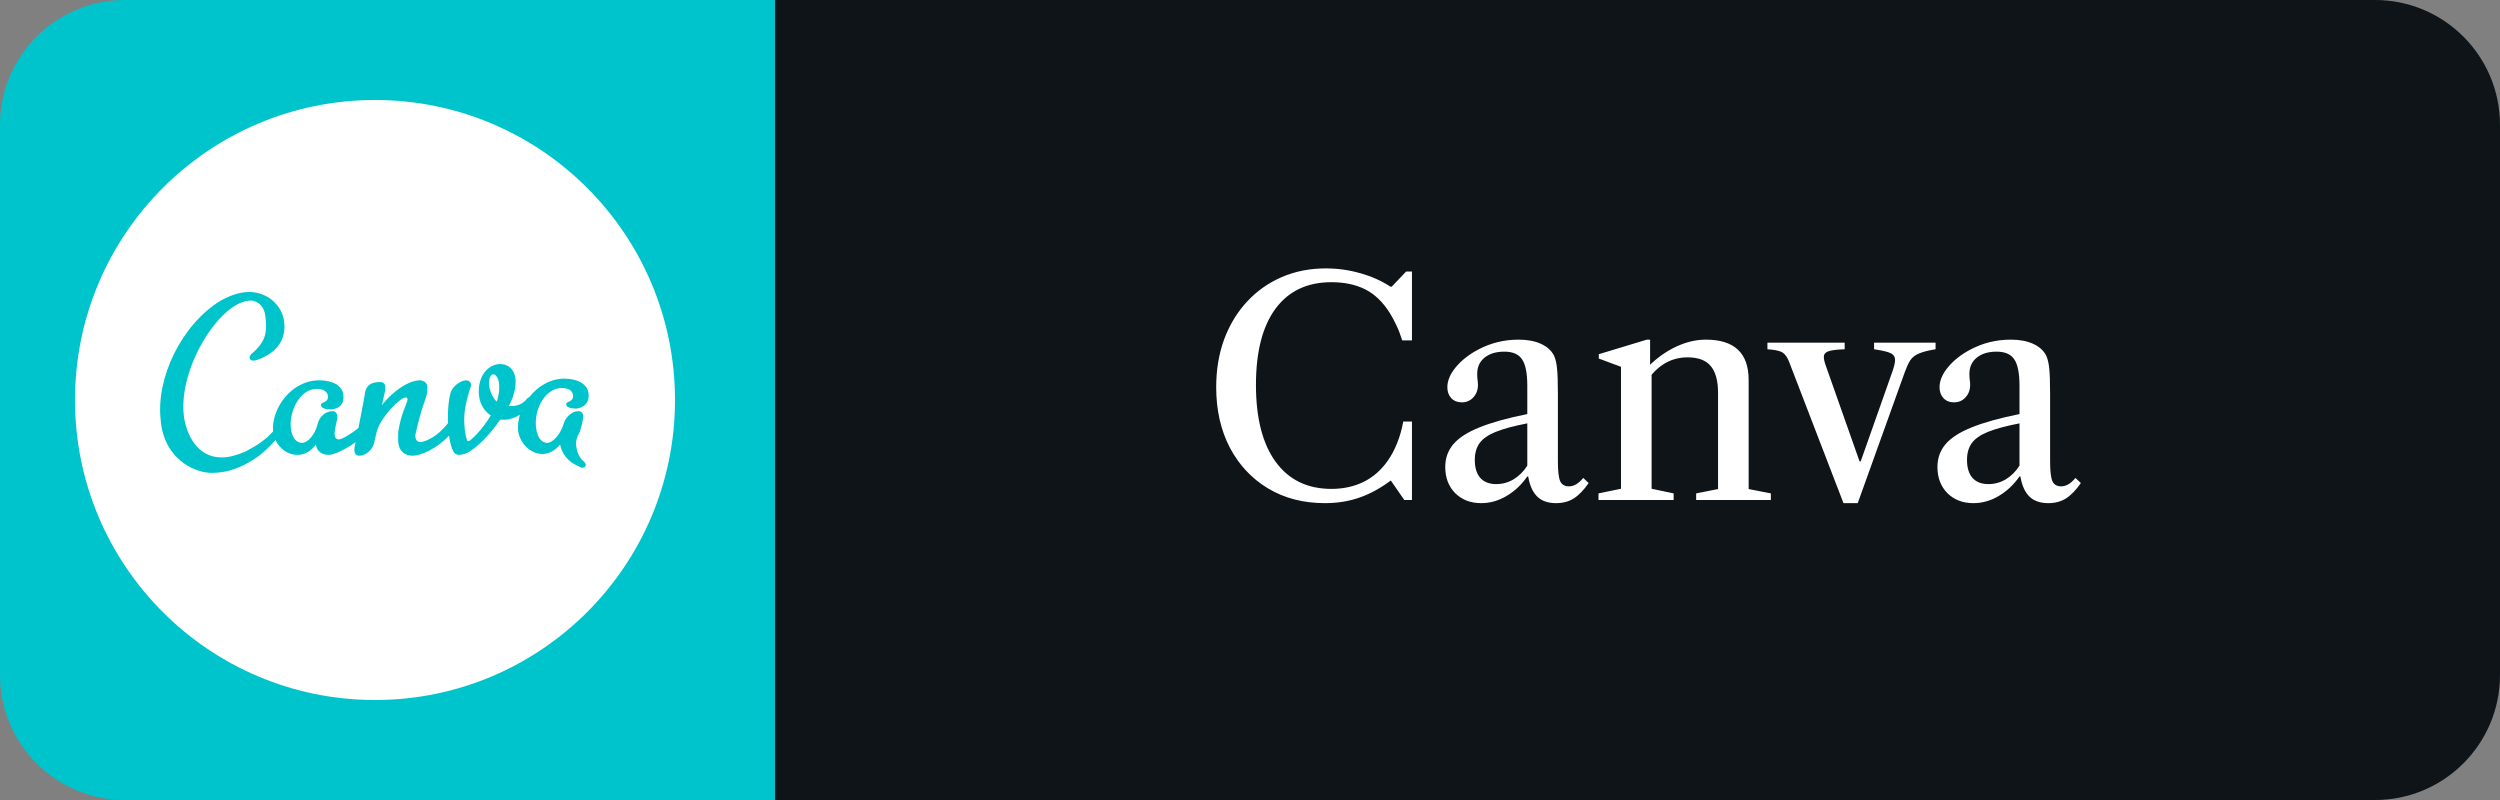 <svg width="100" height="32" viewBox="0 0 100 32" fill="none" xmlns="http://www.w3.org/2000/svg">
<rect x="0" y="0" width="100" height="32" fill="#808080" stroke="none"/>
<path d="M95 0H31V32H95C97.761 32 100 29.761 100 27V5C100 2.239 97.761 0 95 0Z" fill="#0F1418"/>
<path d="M52.998 20.126C52.138 20.126 51.38 19.93 50.724 19.538C50.072 19.146 49.562 18.602 49.194 17.906C48.83 17.206 48.648 16.4 48.648 15.488C48.648 14.792 48.754 14.154 48.966 13.574C49.182 12.994 49.486 12.492 49.878 12.068C50.27 11.644 50.734 11.316 51.27 11.084C51.806 10.852 52.394 10.736 53.034 10.736C53.506 10.736 53.964 10.8 54.408 10.928C54.856 11.052 55.26 11.232 55.62 11.468H55.668L56.244 10.862H56.478V13.616H56.088C56.02 13.396 55.944 13.198 55.86 13.022C55.78 12.846 55.694 12.684 55.602 12.536C55.322 12.088 54.992 11.768 54.612 11.576C54.232 11.384 53.78 11.288 53.256 11.288C52.288 11.288 51.542 11.642 51.018 12.35C50.498 13.058 50.238 14.074 50.238 15.398C50.238 16.722 50.5 17.746 51.024 18.47C51.552 19.194 52.296 19.556 53.256 19.556C53.732 19.556 54.162 19.462 54.546 19.274C54.93 19.082 55.25 18.802 55.506 18.434C55.654 18.226 55.78 17.99 55.884 17.726C55.992 17.462 56.074 17.174 56.13 16.862H56.478V20H56.172L55.632 19.22C55.208 19.536 54.784 19.766 54.36 19.91C53.94 20.054 53.486 20.126 52.998 20.126ZM59.25 20.126C58.822 20.126 58.474 19.992 58.206 19.724C57.942 19.456 57.81 19.108 57.81 18.68C57.81 18.328 57.918 18.024 58.134 17.768C58.35 17.512 58.698 17.288 59.178 17.096C59.662 16.9 60.3 16.722 61.092 16.562V15.44C61.092 14.932 61.022 14.576 60.882 14.372C60.746 14.168 60.51 14.066 60.174 14.066C59.842 14.066 59.578 14.146 59.382 14.306C59.186 14.466 59.088 14.682 59.088 14.954C59.088 15.03 59.092 15.106 59.1 15.182C59.112 15.254 59.118 15.324 59.118 15.392C59.118 15.596 59.056 15.764 58.932 15.896C58.812 16.028 58.658 16.094 58.47 16.094C58.298 16.094 58.158 16.038 58.05 15.926C57.946 15.814 57.894 15.668 57.894 15.488C57.894 15.228 58.006 14.962 58.23 14.69C58.458 14.414 58.758 14.178 59.13 13.982C59.626 13.718 60.164 13.586 60.744 13.586C61.092 13.586 61.386 13.64 61.626 13.748C61.87 13.856 62.046 14.01 62.154 14.21C62.218 14.346 62.26 14.518 62.28 14.726C62.304 14.934 62.316 15.282 62.316 15.77V18.452C62.316 18.84 62.346 19.104 62.406 19.244C62.47 19.384 62.588 19.454 62.76 19.454C62.956 19.454 63.146 19.342 63.33 19.118L63.546 19.322C63.35 19.606 63.15 19.812 62.946 19.94C62.746 20.064 62.512 20.126 62.244 20.126C61.92 20.126 61.668 20.038 61.488 19.862C61.308 19.686 61.188 19.418 61.128 19.058H61.092C60.864 19.386 60.588 19.646 60.264 19.838C59.94 20.03 59.602 20.126 59.25 20.126ZM59.85 19.364C60.098 19.364 60.33 19.3 60.546 19.172C60.762 19.04 60.944 18.858 61.092 18.626V16.934C60.556 17.038 60.134 17.152 59.826 17.276C59.522 17.4 59.306 17.552 59.178 17.732C59.054 17.908 58.992 18.13 58.992 18.398C58.992 18.706 59.064 18.944 59.208 19.112C59.356 19.28 59.57 19.364 59.85 19.364ZM67.846 20V19.736L68.722 19.562V15.71C68.722 15.234 68.626 14.88 68.434 14.648C68.242 14.412 67.932 14.294 67.504 14.294C66.876 14.294 66.354 14.58 65.938 15.152V14.654C66.274 14.318 66.642 14.056 67.042 13.868C67.442 13.68 67.84 13.586 68.236 13.586C69.376 13.586 69.946 14.124 69.946 15.2V19.562L70.834 19.736V20H67.846ZM63.94 20V19.736L64.84 19.55V14.672L63.952 14.342V14.168L65.872 13.586H66.004V14.648L66.064 14.708V19.55L66.946 19.736V20H63.94ZM73.739 20.126L71.567 14.48C71.495 14.292 71.407 14.166 71.303 14.102C71.199 14.034 70.997 13.99 70.697 13.97V13.706H73.787V13.97C73.447 13.982 73.223 14.012 73.115 14.06C73.007 14.104 72.953 14.174 72.953 14.27C72.953 14.362 72.977 14.474 73.025 14.606L74.381 18.452H74.429L75.695 14.864C75.767 14.66 75.803 14.504 75.803 14.396C75.803 14.28 75.751 14.194 75.647 14.138C75.543 14.078 75.315 14.022 74.963 13.97V13.706H77.423V13.97C77.127 14.018 76.903 14.076 76.751 14.144C76.599 14.208 76.485 14.298 76.409 14.414C76.337 14.53 76.265 14.686 76.193 14.882L74.309 20.126H73.739ZM78.938 20.126C78.51 20.126 78.162 19.992 77.894 19.724C77.63 19.456 77.498 19.108 77.498 18.68C77.498 18.328 77.606 18.024 77.822 17.768C78.038 17.512 78.386 17.288 78.866 17.096C79.35 16.9 79.988 16.722 80.78 16.562V15.44C80.78 14.932 80.71 14.576 80.57 14.372C80.434 14.168 80.198 14.066 79.862 14.066C79.53 14.066 79.266 14.146 79.07 14.306C78.874 14.466 78.776 14.682 78.776 14.954C78.776 15.03 78.78 15.106 78.788 15.182C78.8 15.254 78.806 15.324 78.806 15.392C78.806 15.596 78.744 15.764 78.62 15.896C78.5 16.028 78.346 16.094 78.158 16.094C77.986 16.094 77.846 16.038 77.738 15.926C77.634 15.814 77.582 15.668 77.582 15.488C77.582 15.228 77.694 14.962 77.918 14.69C78.146 14.414 78.446 14.178 78.818 13.982C79.314 13.718 79.852 13.586 80.432 13.586C80.78 13.586 81.074 13.64 81.314 13.748C81.558 13.856 81.734 14.01 81.842 14.21C81.906 14.346 81.948 14.518 81.968 14.726C81.992 14.934 82.004 15.282 82.004 15.77V18.452C82.004 18.84 82.034 19.104 82.094 19.244C82.158 19.384 82.276 19.454 82.448 19.454C82.644 19.454 82.834 19.342 83.018 19.118L83.234 19.322C83.038 19.606 82.838 19.812 82.634 19.94C82.434 20.064 82.2 20.126 81.932 20.126C81.608 20.126 81.356 20.038 81.176 19.862C80.996 19.686 80.876 19.418 80.816 19.058H80.78C80.552 19.386 80.276 19.646 79.952 19.838C79.628 20.03 79.29 20.126 78.938 20.126ZM79.538 19.364C79.786 19.364 80.018 19.3 80.234 19.172C80.45 19.04 80.632 18.858 80.78 18.626V16.934C80.244 17.038 79.822 17.152 79.514 17.276C79.21 17.4 78.994 17.552 78.866 17.732C78.742 17.908 78.68 18.13 78.68 18.398C78.68 18.706 78.752 18.944 78.896 19.112C79.044 19.28 79.258 19.364 79.538 19.364Z" fill="white"/>
<path d="M31 0H5C2.239 0 0 2.239 0 5V27C0 29.761 2.239 32 5 32H31V0Z" fill="#00C4CC"/>
<path d="M15 4C8.373 4 3 9.373 3 16C3 22.627 8.373 28 15 28C21.627 28 27 22.627 27 16C27 9.373 21.627 4 15 4ZM9.962 11.68C10.716 11.68 11.299 12.229 11.367 12.88C11.436 13.463 11.196 13.977 10.545 14.286C10.202 14.457 10.065 14.458 9.996 14.355C9.962 14.286 9.996 14.218 10.065 14.149C10.682 13.635 10.682 13.223 10.613 12.641C10.579 12.263 10.305 12.023 10.03 12.023C8.83 12.023 7.116 14.697 7.356 16.652C7.459 17.406 7.905 18.298 8.865 18.298C9.173 18.298 9.515 18.195 9.825 18.058C10.325 17.794 10.624 17.588 10.922 17.258C10.849 16.373 11.626 15.212 12.773 15.212C13.288 15.212 13.699 15.417 13.733 15.795C13.801 16.309 13.356 16.377 13.219 16.377C13.082 16.377 12.841 16.343 12.841 16.207C12.807 16.069 13.15 16.137 13.116 15.829C13.081 15.623 12.876 15.555 12.67 15.555C11.95 15.555 11.539 16.549 11.641 17.166C11.676 17.441 11.813 17.715 12.088 17.715C12.293 17.715 12.602 17.405 12.705 16.96C12.773 16.652 13.048 16.446 13.288 16.446C13.39 16.446 13.458 16.48 13.493 16.617V16.755C13.459 16.892 13.356 17.303 13.391 17.406C13.391 17.475 13.425 17.577 13.561 17.577C13.653 17.577 13.997 17.397 14.338 17.118C14.455 16.528 14.591 15.82 14.591 15.761C14.625 15.521 14.728 15.281 15.208 15.281C15.311 15.281 15.379 15.315 15.413 15.452V15.59L15.277 16.207C15.722 15.624 16.374 15.213 16.785 15.213C16.957 15.213 17.094 15.315 17.094 15.487C17.094 15.59 17.094 15.761 17.025 15.933C16.888 16.31 16.716 16.893 16.613 17.407C16.613 17.544 16.648 17.681 16.82 17.681C16.991 17.681 17.505 17.475 17.916 16.927L17.923 16.923C17.921 16.855 17.916 16.789 17.916 16.721C17.916 16.31 17.951 15.967 18.02 15.727C18.088 15.453 18.431 15.213 18.637 15.213C18.74 15.213 18.842 15.282 18.842 15.384C18.842 15.419 18.842 15.487 18.808 15.521C18.671 15.967 18.568 16.378 18.568 16.79C18.568 17.03 18.602 17.372 18.67 17.578C18.67 17.612 18.705 17.647 18.74 17.647C18.808 17.647 19.288 17.202 19.63 16.619C19.322 16.413 19.15 16.07 19.15 15.659C19.15 14.939 19.596 14.562 20.008 14.562C20.351 14.562 20.625 14.802 20.625 15.282C20.625 15.59 20.522 15.932 20.351 16.242H20.453C20.562 16.245 20.67 16.226 20.771 16.185C20.871 16.143 20.962 16.081 21.037 16.002C21.069 15.95 21.115 15.909 21.171 15.885C21.506 15.46 22.001 15.145 22.581 15.145C23.061 15.145 23.505 15.35 23.54 15.727C23.608 16.242 23.162 16.345 23.025 16.345L23.023 16.343C22.885 16.343 22.646 16.308 22.646 16.171C22.646 16.034 22.955 16.103 22.92 15.795C22.886 15.589 22.68 15.52 22.474 15.52C21.788 15.52 21.344 16.411 21.446 17.131C21.48 17.406 21.617 17.714 21.891 17.714C22.097 17.714 22.406 17.406 22.543 16.96C22.611 16.686 22.886 16.446 23.126 16.446C23.229 16.446 23.296 16.48 23.331 16.617C23.331 16.686 23.331 16.823 23.194 17.269C23.024 17.577 23.023 17.749 23.057 17.886C23.091 18.16 23.228 18.366 23.366 18.469C23.4 18.503 23.434 18.571 23.434 18.571C23.434 18.64 23.4 18.709 23.297 18.709C23.263 18.709 23.229 18.709 23.194 18.674C22.68 18.469 22.474 18.126 22.405 17.783C22.2 18.023 21.96 18.16 21.685 18.16C21.24 18.16 20.795 17.749 20.725 17.234C20.705 17.015 20.731 16.794 20.8 16.585C20.597 16.715 20.378 16.788 20.177 16.788H20.007C19.56 17.44 19.08 17.886 18.737 18.091C18.62 18.153 18.492 18.189 18.36 18.195C18.292 18.195 18.189 18.16 18.155 18.091C18.06 17.939 17.999 17.699 17.962 17.424C17.481 17.951 16.817 18.229 16.509 18.229C16.166 18.229 15.961 18.023 15.927 17.679V17.303C16.029 16.549 16.304 16.103 16.304 15.966C16.303 15.948 16.296 15.931 16.283 15.918C16.27 15.905 16.253 15.897 16.235 15.896C15.995 15.896 15.207 16.72 15.069 17.269L14.966 17.714C14.898 18.023 14.589 18.229 14.384 18.229C14.281 18.229 14.212 18.194 14.178 18.057V17.92L14.224 17.687C13.789 17.997 13.354 18.195 13.149 18.195C12.841 18.195 12.669 18.023 12.635 17.783C12.429 18.057 12.19 18.195 11.881 18.195C11.529 18.195 11.185 17.955 11.019 17.602C10.775 17.877 10.496 18.155 10.167 18.366C9.687 18.675 9.139 18.915 8.487 18.915C7.905 18.915 7.39 18.606 7.116 18.332C6.704 17.955 6.465 17.372 6.43 16.823C6.225 15.143 7.253 12.983 8.83 12.023C9.208 11.818 9.585 11.68 9.962 11.68ZM19.732 14.971C19.628 14.971 19.56 15.143 19.56 15.314C19.56 15.588 19.697 15.897 19.869 16.069C19.936 15.882 19.971 15.685 19.971 15.486C19.971 15.143 19.835 14.971 19.732 14.971Z" fill="white"/>
</svg>
